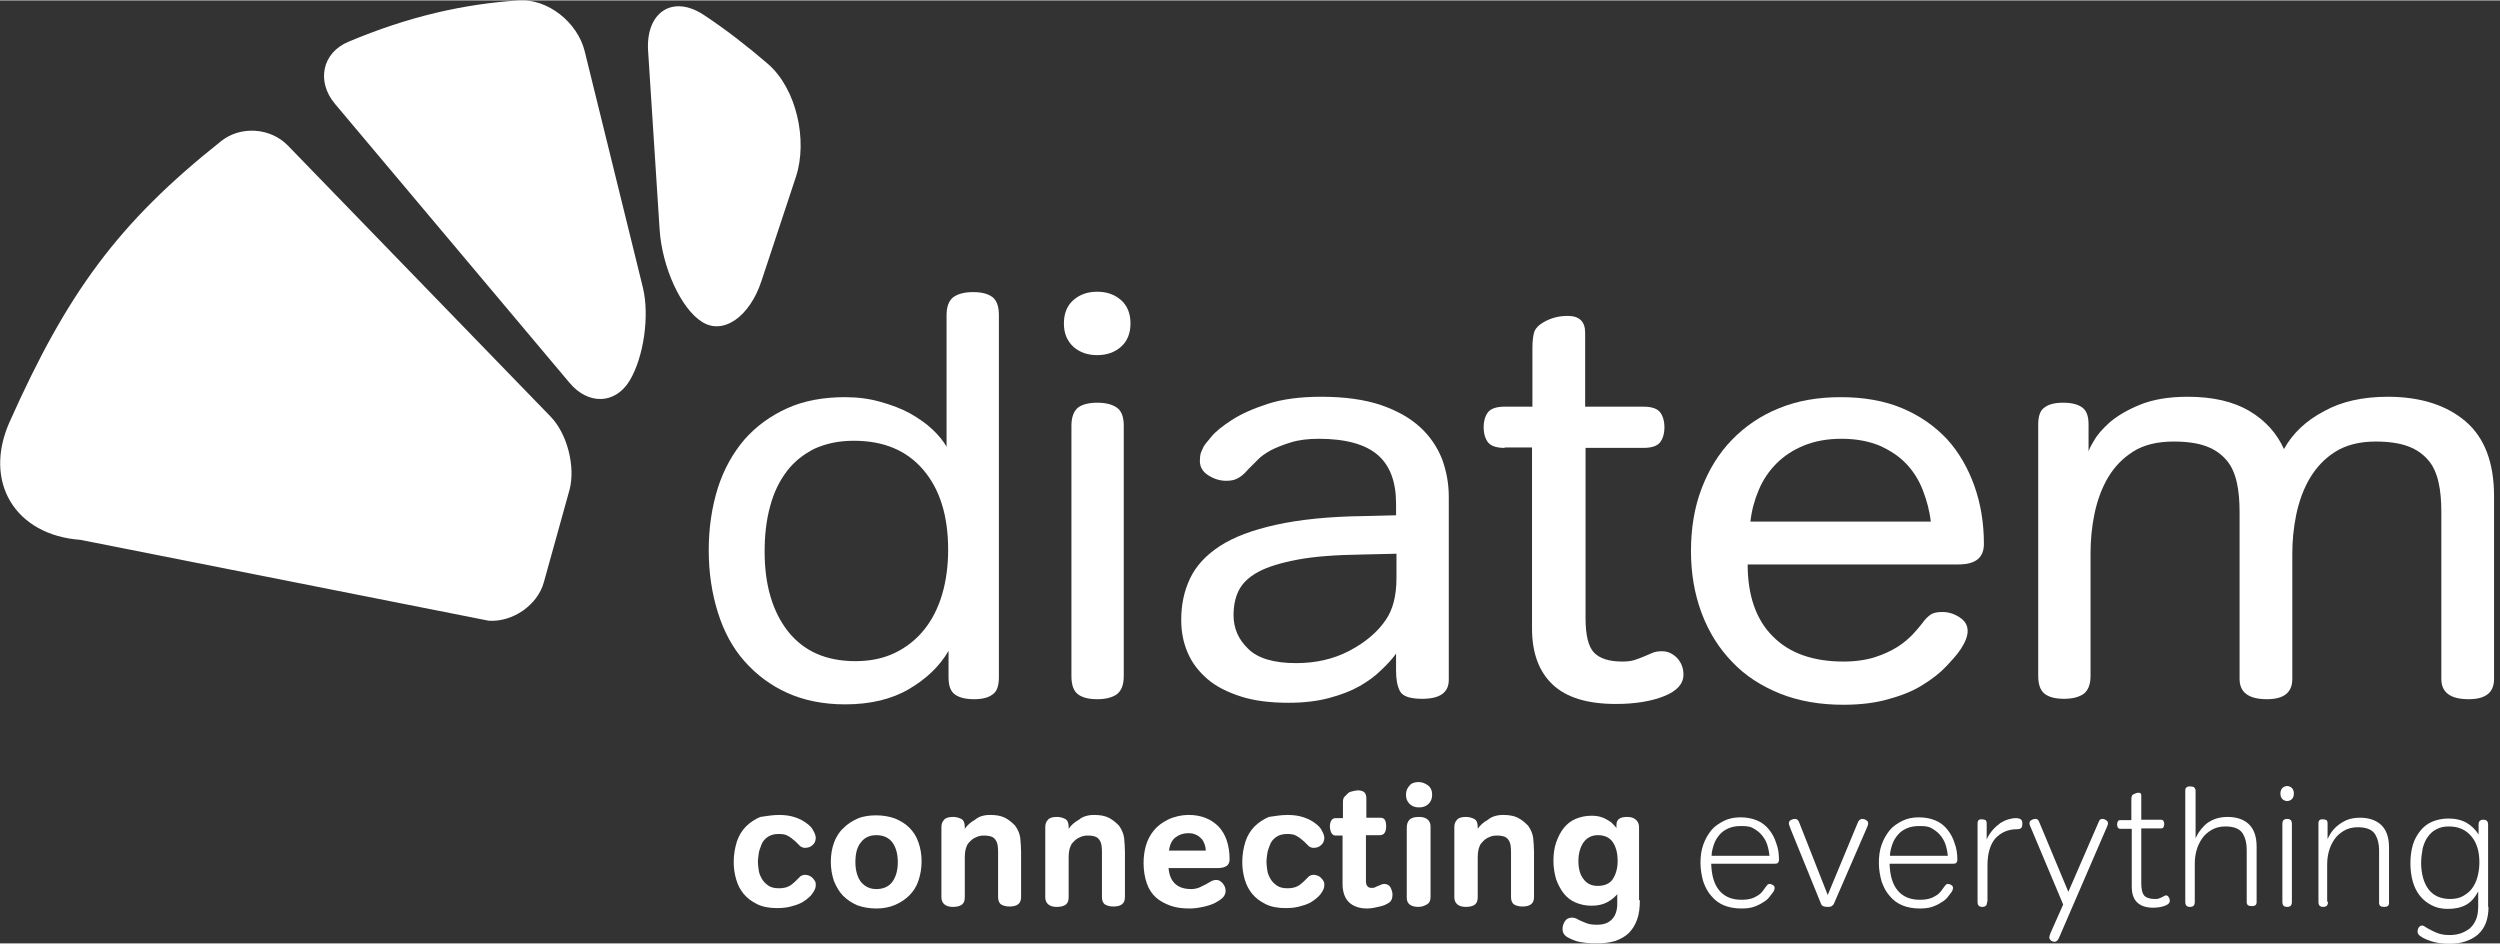 <?xml version="1.0" encoding="UTF-8" standalone="no"?>
<svg
   xmlns:dc="http://purl.org/dc/elements/1.1/"
   xmlns:cc="http://creativecommons.org/ns#"
   xmlns:rdf="http://www.w3.org/1999/02/22-rdf-syntax-ns#"
   xmlns:svg="http://www.w3.org/2000/svg"
   xmlns="http://www.w3.org/2000/svg"
   xmlns:sodipodi="http://sodipodi.sourceforge.net/DTD/sodipodi-0.dtd"
   xmlns:inkscape="http://www.inkscape.org/namespaces/inkscape"
   version="1.1"
   x="0px"
   y="0px"
   width="200px"
   height="75.5px"
   viewBox="0 0 630.7 237.9"
   style="enable-background:new 0 0 630.7 237.9;"
   xml:space="preserve"
   id="svg66"
   sodipodi:docname="logo-diatem--white-only.svg"
   inkscape:version="0.92.5 (2060ec1f9f, 2020-04-08)"><rect x="0" y="0" width="630.7" height="237.9" fill="#333333" stroke="none"/><sodipodi:namedview
   pagecolor="#ffffff"
   bordercolor="#666666"
   borderopacity="1"
   objecttolerance="10"
   gridtolerance="10"
   guidetolerance="10"
   inkscape:pageopacity="0"
   inkscape:pageshadow="2"
   inkscape:window-width="3840"
   inkscape:window-height="2022"
   id="namedview68"
   showgrid="false"
   inkscape:zoom="6.2516556"
   inkscape:cx="72.550452"
   inkscape:cy="12.971698"
   inkscape:window-x="0"
   inkscape:window-y="100"
   inkscape:window-maximized="1"
   inkscape:current-layer="svg66" />
<defs
   id="defs4">
</defs>
<g
   id="g18"
   style="fill:#ffffff;fill-opacity:1">
    <path
   class="st0000"
   d="M252,170.8c0,2.1-0.5,3.6-1.6,4.3c-1,0.8-2.6,1.2-4.7,1.2c-2.1,0-3.7-0.4-4.8-1.2c-1.1-0.8-1.6-2.2-1.6-4.3         v-6.7c-2.2,3.8-5.5,7-9.9,9.6c-4.4,2.6-9.8,3.9-16.2,3.9c-5.5,0-10.4-1-14.6-2.9c-4.2-1.9-7.8-4.6-10.8-8c-3-3.4-5.2-7.5-6.7-12.3         c-1.5-4.8-2.3-10-2.3-15.7c0-5.7,0.8-10.9,2.3-15.7c1.5-4.7,3.8-8.8,6.7-12.2c3-3.4,6.6-6,10.8-7.9s9.1-2.8,14.6-2.8         c3.2,0,6.2,0.4,9,1.2c2.8,0.8,5.2,1.7,7.4,2.9c2.1,1.2,4,2.5,5.6,4c1.6,1.5,2.8,3,3.6,4.4V79.4c0-2.2,0.6-3.7,1.8-4.6         c1.2-0.8,2.8-1.2,4.9-1.2c2.1,0,3.7,0.4,4.8,1.2c1.1,0.8,1.7,2.3,1.7,4.6V170.8z M192.9,139.1c0,8.4,2,15.1,5.9,20.1         c4,5,9.6,7.5,17,7.5c3.8,0,7.1-0.7,10-2.1c2.9-1.4,5.4-3.4,7.4-5.9c2-2.5,3.5-5.5,4.5-8.9c1-3.4,1.5-7.2,1.5-11.2         c0-8.6-2.1-15.3-6.3-20.2c-4.2-4.9-10-7.3-17.5-7.3c-3.8,0-7,0.7-9.9,2c-2.8,1.4-5.2,3.3-7,5.7c-1.9,2.5-3.3,5.4-4.2,8.8         C193.3,131.2,192.9,135,192.9,139.1z"
   id="path6"
   style="fill:#ffffff;fill-opacity:1" />
    <path
   class="st0000"
   d="M268.4,81.5c0-2.5,0.8-4.5,2.4-5.9c1.6-1.4,3.6-2.1,6-2.1c2.4,0,4.4,0.7,6,2.1c1.6,1.4,2.4,3.4,2.4,5.9         c0,2.5-0.8,4.5-2.4,5.9c-1.6,1.4-3.6,2.1-6,2.1c-2.4,0-4.4-0.7-6-2.1C269.2,85.9,268.4,84,268.4,81.5z M270.3,107.3         c0-2.2,0.6-3.7,1.7-4.6c1.1-0.8,2.8-1.2,4.8-1.2c2.1,0,3.7,0.4,4.9,1.2c1.2,0.8,1.8,2.3,1.8,4.6v63.2c0,2.2-0.6,3.7-1.8,4.6         c-1.2,0.8-2.8,1.2-4.9,1.2c-2.1,0-3.7-0.4-4.8-1.2c-1.1-0.8-1.7-2.3-1.7-4.6V107.3z"
   id="path8"
   style="fill:#ffffff;fill-opacity:1" />
    <path
   class="st0000"
   d="M352.2,129.9V127c0-5.5-1.5-9.6-4.6-12.3c-3.1-2.7-8.1-4.1-14.9-4.1c-2.7,0-5.1,0.3-7,0.9         c-2,0.6-3.7,1.3-5.1,2c-1.4,0.8-2.6,1.6-3.4,2.5c-0.9,0.9-1.6,1.6-2.3,2.3c-1,1.2-1.9,1.9-2.7,2.3c-0.7,0.4-1.7,0.6-2.8,0.6         c-1.7,0-3.2-0.5-4.6-1.4c-1.4-0.9-2.1-2.1-2.1-3.6c0-0.8,0.1-1.4,0.2-1.9c0.2-0.5,0.4-1,0.7-1.6c0.1-0.3,0.7-1.1,1.9-2.5         c1.1-1.4,2.9-2.8,5.2-4.3c2.3-1.5,5.4-2.9,9.1-4.1c3.7-1.2,8.2-1.8,13.5-1.8c5.9,0,11,0.7,15.1,2.1c4.1,1.4,7.4,3.3,9.9,5.6         s4.3,5,5.5,8c1.1,3,1.7,6.2,1.7,9.5v46.2c0,3.2-2.2,4.8-6.7,4.8c-3,0-4.9-0.6-5.6-1.9c-0.7-1.3-1-3-1-5.2v-4.3         c-1,1.4-2.3,2.8-3.8,4.2c-1.5,1.5-3.3,2.8-5.4,4c-2.1,1.2-4.7,2.2-7.7,3c-3,0.8-6.4,1.2-10.2,1.2c-4.7,0-8.7-0.5-12.1-1.6         c-3.4-1.1-6.2-2.5-8.4-4.4c-2.2-1.9-3.9-4.1-5-6.7c-1.1-2.6-1.6-5.3-1.6-8.2c0-3.8,0.7-7.2,2.2-10.4c1.5-3.2,4-5.9,7.5-8.2         c3.5-2.3,8.3-4.1,14.2-5.4c5.9-1.3,13.3-2.1,22.3-2.2L352.2,129.9z M343.6,139.8c-6.7,0.1-12.1,0.5-16.3,1.3         c-4.2,0.8-7.5,1.8-9.9,3.1c-2.4,1.3-4,2.9-4.9,4.7c-0.9,1.8-1.3,3.9-1.3,6.2c0,3.3,1.2,6.1,3.7,8.5c2.4,2.4,6.5,3.6,12.1,3.6         c4.9,0,9.4-1,13.4-3.1c4-2.1,7.1-4.7,9.2-7.8c1.8-2.6,2.7-6.1,2.7-10.6v-6.1L343.6,139.8z"
   id="path10"
   style="fill:#ffffff;fill-opacity:1" />
    <path
   class="st0000"
   d="M379.6,112.9c-2.1,0-3.5-0.5-4.2-1.4c-0.7-0.9-1.1-2.2-1.1-3.8c0-1.6,0.4-2.9,1.1-3.8c0.7-0.9,2.1-1.4,4.2-1.4         h7V87.6c0-1.8,0.2-3.2,0.5-4.1c0.4-0.9,1.1-1.6,2.3-2.3c1.9-1.1,3.9-1.6,6.1-1.6c2.9,0,4.4,1.4,4.4,4.2v18.7h14.7         c2.1,0,3.5,0.5,4.2,1.4c0.7,0.9,1.1,2.2,1.1,3.8c0,1.6-0.4,2.9-1.1,3.8c-0.7,0.9-2.1,1.4-4.2,1.4H400v42.9c0,4.3,0.7,7.2,2.1,8.7         c1.4,1.5,3.8,2.3,7.1,2.3c1.3,0,2.3-0.1,3.2-0.4c0.9-0.3,1.7-0.6,2.4-0.9c0.7-0.3,1.4-0.6,2.1-0.9c0.7-0.3,1.5-0.4,2.4-0.4         c1.5,0,2.7,0.6,3.8,1.7c1.1,1.2,1.6,2.6,1.6,4.2c0,2.3-1.6,4.1-4.8,5.4c-3.2,1.3-7.3,2-12.2,2c-7.2,0-12.5-1.6-16-4.9         c-3.4-3.2-5.2-7.9-5.2-14.1v-45.7H379.6z"
   id="path12"
   style="fill:#ffffff;fill-opacity:1" />
    <path
   class="st0000"
   d="M500.5,137.1c0,3.5-2.1,5.2-6.4,5.2h-53.2c0,7.8,2.1,13.9,6.3,18.1c4.2,4.3,10.2,6.4,17.9,6.4         c3,0,5.7-0.4,7.9-1.1c2.2-0.7,4.1-1.6,5.7-2.6c1.6-1,2.8-2.1,3.8-3.1c1-1.1,1.8-2,2.4-2.8c0.7-1,1.4-1.7,2.1-2.2         c0.7-0.5,1.7-0.7,3-0.7c1.5,0,2.9,0.4,4.3,1.3c1.4,0.9,2.1,2,2.1,3.5c0,1.3-0.6,2.8-1.7,4.5c-0.9,1.4-2.2,2.8-3.7,4.4         c-1.5,1.6-3.4,3.1-5.8,4.6c-2.3,1.5-5.2,2.7-8.5,3.6c-3.3,1-7.2,1.5-11.7,1.5c-5.8,0-11.1-0.9-15.9-2.8c-4.7-1.9-8.8-4.5-12.1-8         c-3.3-3.4-5.9-7.5-7.7-12.3c-1.8-4.8-2.7-10-2.7-15.7c0-5.8,0.9-11.1,2.7-15.8c1.8-4.7,4.3-8.8,7.6-12.2c3.3-3.4,7.2-6.1,11.9-8         c4.6-1.9,9.8-2.8,15.6-2.8c5.8,0,11,0.9,15.5,2.8c4.5,1.9,8.2,4.5,11.3,7.8c3,3.3,5.3,7.3,6.9,11.8         C499.7,127,500.5,131.9,500.5,137.1z M464.6,110.6c-3.7,0-6.8,0.6-9.5,1.7c-2.7,1.1-5,2.6-6.9,4.5s-3.4,4.1-4.5,6.7         c-1.1,2.6-1.8,5.2-2.1,8h45.5c-0.3-2.7-1-5.3-2-7.9c-1-2.6-2.4-4.8-4.2-6.7c-1.8-1.9-4.1-3.4-6.8-4.6         C471.4,111.2,468.2,110.6,464.6,110.6z"
   id="path14"
   style="fill:#ffffff;fill-opacity:1" />
    <path
   class="st0000"
   d="M602.4,100c8.2,0,14.8,2.1,19.6,6.2c4.8,4.1,7.2,10.4,7.2,18.9v46.1c0,3.4-2.1,5.1-6.4,5.1         c-4.6,0-6.9-1.7-6.9-5.1V129c0-2.7-0.2-5.2-0.7-7.4c-0.5-2.2-1.3-4.1-2.6-5.6c-1.3-1.5-2.9-2.7-5.1-3.5c-2.1-0.8-4.9-1.2-8.2-1.2         c-4.1,0-7.5,0.9-10.2,2.6c-2.7,1.7-4.8,4-6.4,6.7c-1.6,2.7-2.7,5.8-3.4,9.1c-0.7,3.4-1,6.7-1,10v31.5c0,3.4-2.1,5.1-6.4,5.1         c-4.6,0-6.9-1.7-6.9-5.1V129c0-2.7-0.2-5.2-0.7-7.4c-0.5-2.2-1.3-4.1-2.6-5.6c-1.3-1.5-2.9-2.7-5.1-3.5c-2.1-0.8-4.9-1.2-8.2-1.2         c-4.1,0-7.5,0.8-10.2,2.5c-2.7,1.7-4.8,3.9-6.4,6.6c-1.6,2.7-2.7,5.8-3.4,9.1c-0.7,3.4-1,6.7-1,10v30.9c0,2.2-0.6,3.7-1.8,4.6         c-1.2,0.8-2.8,1.2-4.9,1.2c-2.1,0-3.7-0.4-4.8-1.2c-1.1-0.8-1.7-2.3-1.7-4.6V107c0-2.1,0.5-3.6,1.6-4.3c1-0.8,2.6-1.2,4.7-1.2         c2.1,0,3.7,0.4,4.8,1.2c1.1,0.8,1.6,2.2,1.6,4.3v6.8c0.1-0.4,0.5-1.3,1.3-2.6c0.8-1.5,2.2-3.1,4.1-4.8c1.9-1.6,4.4-3.1,7.6-4.4         c3.2-1.3,7.2-2,12-2c6.4,0,11.5,1.2,15.6,3.6c4,2.4,6.9,5.6,8.7,9.6c2.2-4,5.6-7.2,10.2-9.6C590.7,101.2,596.1,100,602.4,100z"
   id="path16"
   style="fill:#ffffff;fill-opacity:1" />
</g>
<path
   class="st11111"
   d="M138.9,105L72.6,36.6c-4.4-4.5-11.9-5-16.8-1.1C29.7,56.2,16.9,73.9,2.4,106.4c-6.7,15.1,1.4,28.5,17.9,29.7     l103,20.4c6,0.4,12.3-3.9,13.9-9.7l6.5-23.4C145.2,117.6,143.1,109.3,138.9,105z"
   id="path20"
   style="fill:#ffffff;fill-opacity:1" />
<path
   class="st222222"
   d="M162.2,72.5l-14.7-59.7C145.7,5.6,138.3-0.4,131,0C116.9,0.9,103,4.1,88,10.4c-6.8,2.8-8.2,10.1-3.5,15.7     l59.2,70.4c4.7,5.6,11.5,5.4,15.1-0.5C162.4,90.1,163.9,79.6,162.2,72.5z"
   id="path22"
   style="fill:#ffffff;fill-opacity:1" />
<path
   class="st333333"
   d="M192.1,70.8l8.7-26.3c3-9.1,0.2-22.2-7.1-28.5c-5-4.3-10.5-8.6-16.1-12.3c-8-5.3-14.7-0.6-14.1,9l2.9,45     c0.6,9.6,5.4,20.1,10.7,23.4C182.4,84.5,189.1,79.9,192.1,70.8z"
   id="path24"
   style="fill:#ffffff;fill-opacity:1" />
<path
   class="st0000"
   d="M232.5,217.2c0,1.8-0.3,3.4-0.8,4.9c-0.5,1.5-1.3,2.7-2.3,3.7c-1,1-2.2,1.8-3.6,2.4c-1.4,0.6-3,0.9-4.7,0.9     c-1.8,0-3.4-0.3-4.8-0.8c-1.4-0.6-2.6-1.4-3.6-2.4c-1-1-1.7-2.3-2.3-3.7c-0.5-1.5-0.8-3.1-0.8-4.9c0-1.8,0.3-3.4,0.8-4.8     s1.3-2.7,2.4-3.7c1-1,2.2-1.8,3.6-2.4c1.4-0.6,3-0.8,4.7-0.8c1.7,0,3.3,0.3,4.7,0.8c1.4,0.6,2.6,1.3,3.6,2.3c1,1,1.8,2.2,2.3,3.7     C232.2,213.8,232.5,215.4,232.5,217.2z M226.5,217.4c0-2.1-0.5-3.8-1.4-5c-0.9-1.2-2.3-1.8-4-1.8c-1.7,0-3,0.6-3.9,1.8     c-1,1.2-1.4,2.9-1.4,5c0,2.1,0.5,3.8,1.4,5c1,1.2,2.3,1.8,3.9,1.8c1.7,0,3.1-0.6,4-1.8C226,221.2,226.5,219.5,226.5,217.4z"
   id="path26"
   style="fill:#ffffff;fill-opacity:1" />
<path
   class="st0000"
   d="M249.8,205.5c1.5,0,2.7,0.2,3.7,0.7s1.8,1.2,2.6,2c0.7,1,1.2,2.1,1.3,3.2c0.1,1.2,0.2,2.3,0.2,3.4v11.4     c0,0.8-0.2,1.4-0.7,1.8c-0.5,0.4-1.2,0.6-2.2,0.6c-0.9,0-1.6-0.2-2.1-0.5s-0.8-1-0.8-1.8V215c0-1.3-0.1-2.2-0.4-2.8     c-0.3-0.6-0.7-1-1.2-1.2c-0.5-0.2-1.2-0.3-1.9-0.3c-0.8,0-1.4,0.1-2,0.4c-0.5,0.2-1,0.5-1.4,0.9c-0.4,0.4-0.7,0.7-0.9,1.1     c-0.2,0.4-0.3,0.8-0.4,1.1c-0.1,0.5-0.2,1.1-0.2,1.8c0,0.7,0,1.2,0,1.7v8.5c0,0.9-0.2,1.5-0.7,1.9c-0.5,0.4-1.3,0.6-2.3,0.6     c-0.9,0-1.6-0.2-2.1-0.6s-0.8-1-0.8-1.8v-17.7c0-0.8,0.2-1.4,0.7-1.9c0.4-0.5,1.2-0.7,2.3-0.7c0.7,0,1.4,0.2,2,0.5     c0.6,0.3,0.9,1,0.9,2v0.5c0.6-0.9,1.5-1.7,2.6-2.3C246.9,205.9,248.2,205.5,249.8,205.5z"
   id="path28"
   style="fill:#ffffff;fill-opacity:1" />
<path
   class="st0000"
   d="M276,205.5c1.5,0,2.7,0.2,3.7,0.7c1,0.5,1.8,1.2,2.6,2c0.7,1,1.2,2.1,1.3,3.2c0.1,1.2,0.2,2.3,0.2,3.4v11.4     c0,0.8-0.2,1.4-0.7,1.8c-0.5,0.4-1.2,0.6-2.2,0.6c-0.9,0-1.6-0.2-2.1-0.5s-0.8-1-0.8-1.8V215c0-1.3-0.1-2.2-0.4-2.8     c-0.3-0.6-0.7-1-1.2-1.2c-0.5-0.2-1.2-0.3-1.9-0.3c-0.8,0-1.4,0.1-2,0.4c-0.5,0.2-1,0.5-1.4,0.9c-0.4,0.4-0.7,0.7-0.9,1.1     c-0.2,0.4-0.3,0.8-0.4,1.1c-0.1,0.5-0.2,1.1-0.2,1.8c0,0.7,0,1.2,0,1.7v8.5c0,0.9-0.2,1.5-0.7,1.9c-0.5,0.4-1.3,0.6-2.3,0.6     c-0.9,0-1.6-0.2-2.1-0.6s-0.8-1-0.8-1.8v-17.7c0-0.8,0.2-1.4,0.7-1.9c0.4-0.5,1.2-0.7,2.3-0.7c0.7,0,1.4,0.2,2,0.5     c0.6,0.3,0.9,1,0.9,2v0.5c0.6-0.9,1.5-1.7,2.6-2.3C273.1,205.9,274.5,205.5,276,205.5z"
   id="path30"
   style="fill:#ffffff;fill-opacity:1" />
<path
   class="st0000"
   d="M299.9,205.5c3.1,0,5.6,1,7.5,2.9c1.8,1.9,2.8,4.7,2.8,8.3c0,0.8-0.3,1.4-0.8,1.7c-0.5,0.3-1.2,0.5-2.1,0.5     h-12.5c0.3,3.5,2.2,5.3,5.7,5.3c0.9,0,1.7-0.2,2.3-0.5c0.6-0.3,1.2-0.6,1.6-0.8c0.4-0.2,0.8-0.5,1.2-0.7s0.8-0.3,1.3-0.3     c0.6,0,1.1,0.3,1.6,0.9c0.5,0.6,0.7,1.2,0.7,1.9c0,0.5-0.2,1-0.5,1.4s-0.8,0.8-1.5,1.2c-0.9,0.6-2,1-3.3,1.3     c-1.3,0.3-2.5,0.5-3.8,0.5c-1.8,0-3.4-0.2-4.8-0.7c-1.4-0.5-2.7-1.2-3.7-2.1s-1.8-2.1-2.3-3.6c-0.5-1.4-0.8-3.2-0.8-5.1     c0-1.5,0.2-3,0.6-4.4s1.1-2.7,2-3.8c0.9-1.1,2.1-2,3.5-2.7S298,205.5,299.9,205.5z M304.2,214.5c0-0.5-0.1-1-0.3-1.6     c-0.2-0.5-0.4-1-0.8-1.4c-0.4-0.4-0.8-0.8-1.4-1c-0.5-0.3-1.2-0.4-2-0.4c-1.2,0-2.3,0.4-3.2,1.1s-1.4,1.9-1.6,3.3H304.2z"
   id="path32"
   style="fill:#ffffff;fill-opacity:1" />
<path
   class="st0000"
   d="M324.8,205.5c1.6,0,2.9,0.2,4.1,0.6s2.1,0.9,2.9,1.5s1.4,1.2,1.7,1.9c0.4,0.7,0.6,1.3,0.6,1.8     c0,0.7-0.3,1.4-0.8,1.8c-0.5,0.5-1.2,0.7-1.9,0.7c-0.5,0-1-0.2-1.3-0.5c-0.3-0.3-0.7-0.7-1.1-1.1c-0.7-0.6-1.3-1.1-1.9-1.4     c-0.6-0.4-1.4-0.5-2.4-0.5c-1.2,0-2.1,0.3-2.8,0.8s-1.2,1.1-1.5,1.9s-0.6,1.5-0.7,2.3c-0.1,0.8-0.2,1.5-0.2,2c0,0.6,0.1,1.3,0.2,2.1     s0.4,1.5,0.8,2.2s0.9,1.2,1.6,1.7c0.7,0.5,1.6,0.7,2.7,0.7c1.1,0,1.9-0.2,2.5-0.5s1.3-0.9,2-1.6c0.3-0.3,0.6-0.6,0.9-0.9     c0.3-0.2,0.7-0.4,1.2-0.4c0.3,0,0.7,0.1,1,0.2c0.3,0.1,0.6,0.3,0.9,0.6s0.4,0.5,0.6,0.8c0.2,0.3,0.2,0.6,0.2,1     c0,0.6-0.2,1.2-0.7,1.9c-0.4,0.7-1.1,1.3-1.9,1.9c-0.8,0.6-1.8,1.1-3,1.4c-1.2,0.4-2.5,0.6-4.1,0.6c-2,0-3.7-0.3-5.1-1     s-2.5-1.5-3.4-2.6c-0.9-1.1-1.5-2.3-1.9-3.7s-0.6-2.8-0.6-4.3c0-1.9,0.3-3.6,0.8-5.2c0.5-1.5,1.3-2.8,2.3-3.8c1-1,2.2-1.8,3.6-2.4     C321.6,205.8,323.1,205.5,324.8,205.5z"
   id="path34"
   style="fill:#ffffff;fill-opacity:1" />
<path
   class="st0000"
   d="M196.5,205.5c1.6,0,2.9,0.2,4.1,0.6s2.1,0.9,2.9,1.5s1.4,1.2,1.7,1.9c0.4,0.7,0.6,1.3,0.6,1.8     c0,0.7-0.3,1.4-0.8,1.8c-0.5,0.5-1.2,0.7-1.9,0.7c-0.5,0-1-0.2-1.3-0.5c-0.3-0.3-0.7-0.7-1.1-1.1c-0.7-0.6-1.3-1.1-1.9-1.4     c-0.6-0.4-1.4-0.5-2.4-0.5c-1.2,0-2.1,0.3-2.8,0.8s-1.2,1.1-1.5,1.9s-0.6,1.5-0.7,2.3c-0.1,0.8-0.2,1.5-0.2,2c0,0.6,0.1,1.3,0.2,2.1     s0.4,1.5,0.8,2.2s0.9,1.2,1.6,1.7c0.7,0.5,1.6,0.7,2.7,0.7c1.1,0,1.9-0.2,2.5-0.5s1.3-0.9,2-1.6c0.3-0.3,0.6-0.6,0.9-0.9     c0.3-0.2,0.7-0.4,1.2-0.4c0.3,0,0.7,0.1,1,0.2c0.3,0.1,0.6,0.3,0.9,0.6s0.4,0.5,0.6,0.8c0.2,0.3,0.2,0.6,0.2,1     c0,0.6-0.2,1.2-0.7,1.9c-0.4,0.7-1.1,1.3-1.9,1.9c-0.8,0.6-1.8,1.1-3,1.4c-1.2,0.4-2.5,0.6-4.1,0.6c-2,0-3.7-0.3-5.1-1     s-2.5-1.5-3.4-2.6c-0.9-1.1-1.5-2.3-1.9-3.7s-0.6-2.8-0.6-4.3c0-1.9,0.3-3.6,0.8-5.2c0.5-1.5,1.3-2.8,2.3-3.8c1-1,2.2-1.8,3.6-2.4     C193.3,205.8,194.9,205.5,196.5,205.5z"
   id="path36"
   style="fill:#ffffff;fill-opacity:1" />
<path
   class="st0000"
   d="M344.9,229.1c-1.9,0-3.4-0.5-4.5-1.5s-1.7-2.6-1.7-4.7v-12.2h-1.8c-0.5,0-0.8-0.3-1.1-0.8     c-0.2-0.5-0.3-1-0.3-1.5c0-0.5,0.1-1,0.3-1.4s0.6-0.7,1.1-0.7h1.9v-4.1c0-0.5,0.1-1,0.4-1.3s0.6-0.6,0.9-0.9s0.8-0.4,1.2-0.5     s0.9-0.2,1.3-0.2c0.7,0,1.3,0.2,1.6,0.5s0.5,0.8,0.5,1.4v5h3.5c0.6,0,1,0.2,1.2,0.6s0.3,0.9,0.3,1.5c0,1.5-0.5,2.3-1.6,2.3h-3.5     v11.5c0,0.7,0.1,1.1,0.4,1.4c0.2,0.3,0.6,0.4,1.1,0.4c0.3,0,0.6,0,0.9-0.2s0.5-0.2,0.7-0.3l0.7-0.3c0.2-0.1,0.5-0.2,0.8-0.2     c0.7,0,1.3,0.3,1.6,0.9c0.3,0.6,0.5,1.2,0.5,1.8c0,0.5-0.1,0.9-0.2,1.2c-0.2,0.4-0.4,0.7-0.8,0.9c-0.6,0.4-1.3,0.7-2.2,0.9     S346.1,229.1,344.9,229.1z"
   id="path38"
   style="fill:#ffffff;fill-opacity:1" />
<path
   class="st0000"
   d="M357.9,197.2c0.8,0,1.6,0.3,2.3,0.8c0.7,0.5,1.1,1.3,1.1,2.4c0,1-0.3,1.7-0.9,2.3c-0.6,0.6-1.4,0.9-2.4,0.9     c-1,0-1.8-0.3-2.4-0.9c-0.6-0.6-0.9-1.3-0.9-2.3c0-0.9,0.3-1.7,0.9-2.3C356,197.5,356.9,197.2,357.9,197.2z M357.9,228.7     c-2,0-3-0.8-3-2.3v-17.7c0-0.8,0.2-1.5,0.7-2c0.5-0.5,1.3-0.7,2.4-0.7c0.9,0,1.6,0.2,2.1,0.6c0.5,0.4,0.8,1,0.8,1.8v17.8     c0,0.9-0.3,1.5-0.8,1.8S358.8,228.7,357.9,228.7z"
   id="path40"
   style="fill:#ffffff;fill-opacity:1" />
<path
   class="st0000"
   d="M379.2,205.5c1.5,0,2.7,0.2,3.7,0.7c1,0.5,1.8,1.2,2.6,2c0.7,1,1.2,2.1,1.3,3.2c0.1,1.2,0.2,2.3,0.2,3.4v11.4     c0,0.8-0.2,1.4-0.7,1.8c-0.5,0.4-1.2,0.6-2.2,0.6c-0.9,0-1.6-0.2-2.1-0.5s-0.8-1-0.8-1.8V215c0-1.3-0.1-2.2-0.4-2.8     c-0.3-0.6-0.7-1-1.2-1.2c-0.5-0.2-1.2-0.3-1.9-0.3c-0.8,0-1.4,0.1-2,0.4c-0.5,0.2-1,0.5-1.4,0.9c-0.4,0.4-0.7,0.7-0.9,1.1     c-0.2,0.4-0.3,0.8-0.4,1.1c-0.1,0.5-0.2,1.1-0.2,1.8c0,0.7,0,1.2,0,1.7v8.5c0,0.9-0.2,1.5-0.7,1.9c-0.5,0.4-1.3,0.6-2.3,0.6     c-0.9,0-1.6-0.2-2.1-0.6c-0.5-0.4-0.8-1-0.8-1.8v-17.7c0-0.8,0.2-1.4,0.7-1.9c0.4-0.5,1.2-0.7,2.3-0.7c0.7,0,1.4,0.2,2,0.5     c0.6,0.3,0.9,1,0.9,2v0.5c0.6-0.9,1.5-1.7,2.6-2.3C376.3,205.9,377.7,205.5,379.2,205.5z"
   id="path42"
   style="fill:#ffffff;fill-opacity:1" />
<path
   class="st0000"
   d="M413.7,227c0,1.9-0.2,3.6-0.7,4.9c-0.5,1.4-1.2,2.5-2.1,3.4s-2.1,1.5-3.4,2c-1.4,0.4-2.9,0.6-4.7,0.6     c-2.1,0-3.7-0.2-4.9-0.5c-1.2-0.4-2.1-0.8-2.7-1.2c-0.7-0.5-1-1.1-1-1.9c0-0.7,0.2-1.4,0.6-2c0.4-0.6,1-0.9,1.8-0.9     c0.4,0,0.8,0.1,1.2,0.3c0.3,0.2,0.7,0.4,1.2,0.6s0.9,0.4,1.5,0.6s1.4,0.3,2.4,0.3c1.6,0,2.8-0.4,3.7-1.3c0.9-0.9,1.4-2.2,1.4-4v-2.4     c-0.6,0.7-1.4,1.4-2.5,2s-2.4,0.9-4,0.9c-1.5,0-2.8-0.3-4-0.8c-1.2-0.5-2.2-1.3-3-2.3c-0.8-1-1.4-2.2-1.9-3.5     c-0.4-1.4-0.7-2.9-0.7-4.7c0-1.7,0.2-3.3,0.7-4.7c0.5-1.4,1.1-2.6,1.9-3.6c0.8-1,1.8-1.8,3-2.3s2.5-0.8,4-0.8c0.9,0,1.7,0.1,2.3,0.3     c0.7,0.2,1.3,0.5,1.8,0.8s1,0.6,1.3,1c0.4,0.4,0.7,0.7,0.9,1v-0.9c0-0.7,0.3-1.2,0.8-1.5c0.5-0.3,1.2-0.4,1.9-0.4     c1.1,0,1.8,0.3,2.3,0.8c0.5,0.5,0.7,1.1,0.7,1.9V227z M408.1,217.1c0-1.9-0.4-3.5-1.2-4.7c-0.8-1.2-2.1-1.8-3.8-1.8     c-1.5,0-2.7,0.6-3.6,1.8c-0.8,1.2-1.3,2.7-1.3,4.7c0,1.9,0.4,3.5,1.3,4.6c0.8,1.1,2,1.7,3.5,1.7c1.7,0,3-0.5,3.8-1.6     C407.6,220.6,408.1,219.1,408.1,217.1z"
   id="path44"
   style="fill:#ffffff;fill-opacity:1" />
<path
   class="st0000"
   d="M448.8,216.8c0,0.4-0.1,0.6-0.3,0.8c-0.2,0.2-0.5,0.2-0.8,0.2h-16c0.1,2.9,0.7,5.1,2,6.7     c1.3,1.6,3.2,2.4,5.6,2.4c1,0,1.8-0.1,2.5-0.3s1.2-0.5,1.7-0.8c0.5-0.3,0.9-0.7,1.2-1.1c0.3-0.4,0.6-0.8,0.8-1.1     c0.2-0.2,0.3-0.4,0.4-0.5c0.1-0.1,0.3-0.2,0.5-0.2c0.3,0,0.6,0.1,0.9,0.3s0.4,0.4,0.4,0.7c0,0.3-0.1,0.7-0.4,1.1     c-0.3,0.4-0.6,0.8-1,1.3s-0.9,0.9-1.6,1.3c-0.6,0.4-1.4,0.8-2.3,1.1c-0.9,0.3-1.9,0.4-3.1,0.4c-1.7,0-3.2-0.3-4.4-0.8     s-2.3-1.3-3.2-2.4c-0.9-1-1.5-2.2-2-3.6c-0.4-1.4-0.7-3-0.7-4.7c0-1.7,0.2-3.2,0.7-4.6s1.2-2.6,2-3.6s2-1.8,3.2-2.4s2.6-0.9,4.2-0.9     c1.6,0,3,0.3,4.2,0.8s2.2,1.3,3,2.3c0.8,1,1.4,2.1,1.8,3.4C448.6,213.9,448.8,215.3,448.8,216.8z M439.1,208.3     c-1.2,0-2.2,0.2-3.1,0.6c-0.9,0.4-1.6,0.9-2.2,1.6s-1.1,1.5-1.4,2.4c-0.3,0.9-0.6,1.9-0.6,2.9h14.6c-0.1-1-0.3-2-0.6-2.9     c-0.3-0.9-0.8-1.7-1.4-2.4c-0.6-0.7-1.3-1.2-2.2-1.7S440.2,208.3,439.1,208.3z"
   id="path46"
   style="fill:#ffffff;fill-opacity:1" />
<path
   class="st0000"
   d="M451.8,209.2c-0.1-0.2-0.2-0.5-0.3-0.8c-0.1-0.3-0.2-0.5-0.2-0.8c0-0.4,0.2-0.7,0.5-0.8     c0.3-0.2,0.7-0.3,1.1-0.3c0.4,0,0.8,0.3,1,0.9l7.2,18.3l7.6-18.3c0.1-0.3,0.3-0.5,0.5-0.7c0.2-0.1,0.4-0.2,0.6-0.2     c0.3,0,0.7,0.1,1,0.3s0.5,0.4,0.5,0.8c0,0.3-0.1,0.7-0.4,1.3l-8.2,18.9c-0.1,0.3-0.3,0.5-0.6,0.7s-0.6,0.2-1.1,0.2     c-0.5,0-0.8-0.1-1.1-0.2c-0.2-0.1-0.4-0.3-0.5-0.6L451.8,209.2z"
   id="path48"
   style="fill:#ffffff;fill-opacity:1" />
<path
   class="st0000"
   d="M493.8,216.8c0,0.4-0.1,0.6-0.3,0.8c-0.2,0.2-0.5,0.2-0.8,0.2h-16c0.1,2.9,0.7,5.1,2,6.7     c1.3,1.6,3.2,2.4,5.6,2.4c1,0,1.8-0.1,2.5-0.3s1.2-0.5,1.7-0.8c0.5-0.3,0.9-0.7,1.2-1.1c0.3-0.4,0.6-0.8,0.8-1.1     c0.2-0.2,0.3-0.4,0.4-0.5c0.1-0.1,0.3-0.2,0.5-0.2c0.3,0,0.6,0.1,0.9,0.3s0.4,0.4,0.4,0.7c0,0.3-0.1,0.7-0.4,1.1     c-0.3,0.4-0.6,0.8-1,1.3s-0.9,0.9-1.6,1.3c-0.6,0.4-1.4,0.8-2.3,1.1c-0.9,0.3-1.9,0.4-3.1,0.4c-1.7,0-3.2-0.3-4.4-0.8     s-2.3-1.3-3.2-2.4c-0.9-1-1.5-2.2-2-3.6c-0.4-1.4-0.7-3-0.7-4.7c0-1.7,0.2-3.2,0.7-4.6s1.2-2.6,2-3.6s2-1.8,3.2-2.4s2.6-0.9,4.2-0.9     c1.6,0,3,0.3,4.2,0.8s2.2,1.3,3,2.3c0.8,1,1.4,2.1,1.8,3.4C493.6,213.9,493.8,215.3,493.8,216.8z M484.1,208.3     c-1.2,0-2.2,0.2-3.1,0.6c-0.9,0.4-1.6,0.9-2.2,1.6s-1.1,1.5-1.4,2.4c-0.3,0.9-0.6,1.9-0.6,2.9h14.6c-0.1-1-0.3-2-0.6-2.9     c-0.3-0.9-0.8-1.7-1.4-2.4c-0.6-0.7-1.3-1.2-2.2-1.7S485.3,208.3,484.1,208.3z"
   id="path50"
   style="fill:#ffffff;fill-opacity:1" />
<path
   class="st0000"
   d="M501.3,227.4c0,0.5-0.1,0.8-0.3,1s-0.5,0.3-0.9,0.3c-0.4,0-0.7-0.1-0.9-0.3c-0.2-0.2-0.3-0.5-0.3-1v-19.7     c0-0.5,0.1-0.8,0.3-0.9c0.2-0.2,0.5-0.2,0.8-0.2c0.4,0,0.7,0.1,0.9,0.2s0.3,0.5,0.3,0.9v4c0.4-1,1-1.8,1.6-2.5     c0.6-0.7,1.3-1.2,1.9-1.7c0.7-0.4,1.3-0.7,2-0.9c0.7-0.2,1.3-0.3,1.8-0.3c0.6,0,1,0.1,1.3,0.3s0.4,0.6,0.4,1.1     c0,0.5-0.1,0.9-0.3,1.1s-0.6,0.3-1,0.3c-2.3,0-4.1,0.8-5.5,2.3c-1.3,1.5-2,3.8-2,6.8V227.4z"
   id="path52"
   style="fill:#ffffff;fill-opacity:1" />
<path
   class="st0000"
   d="M519.4,236.6c-0.3,0.6-0.6,0.9-1.1,0.9c-0.3,0-0.6-0.1-0.9-0.3c-0.2-0.2-0.4-0.5-0.4-0.8c0-0.2,0.1-0.6,0.3-1.1     l3.2-7.2l-8.2-19.5c-0.1-0.1-0.1-0.3-0.2-0.5c-0.1-0.2-0.1-0.4-0.1-0.5c0-0.4,0.2-0.7,0.5-0.8c0.3-0.2,0.7-0.3,1.1-0.3     c0.4,0,0.7,0.3,0.9,0.9l7.3,17.5l7.6-17.5c0.2-0.6,0.5-0.9,0.9-0.9c0.4,0,0.7,0.1,1,0.3s0.5,0.4,0.5,0.8c0,0.1,0,0.3-0.1,0.5     s-0.1,0.4-0.2,0.5L519.4,236.6z"
   id="path54"
   style="fill:#ffffff;fill-opacity:1" />
<path
   class="st0000"
   d="M535,209c-0.3,0-0.6-0.1-0.7-0.3c-0.1-0.2-0.2-0.5-0.2-0.8c0-0.3,0.1-0.6,0.2-0.8c0.1-0.2,0.3-0.3,0.7-0.3h2.7     v-4.9c0-0.5,0-0.8,0.1-1.1s0.2-0.4,0.4-0.5c0.2-0.1,0.5-0.2,0.7-0.3s0.5-0.1,0.7-0.1c0.4,0,0.6,0.2,0.6,0.7v6.1h4.9     c0.3,0,0.6,0.1,0.7,0.3s0.2,0.5,0.2,0.8c0,0.3-0.1,0.6-0.2,0.8s-0.3,0.3-0.7,0.3h-4.9v13.9c0,1.5,0.3,2.6,0.8,3.1s1.4,0.8,2.6,0.8     c0.5,0,0.9,0,1.2-0.2c0.3-0.1,0.6-0.2,0.9-0.4c0.1-0.1,0.3-0.1,0.4-0.2c0.1-0.1,0.3-0.1,0.4-0.1c0.2,0,0.4,0.1,0.6,0.4     s0.3,0.6,0.3,0.9c0,0.6-0.4,1-1.2,1.3s-1.8,0.5-3,0.5c-1.9,0-3.2-0.5-4.1-1.4s-1.3-2.2-1.3-4V209H535z"
   id="path56"
   style="fill:#ffffff;fill-opacity:1" />
<path
   class="st0000"
   d="M553.7,227.4c0,0.5-0.1,0.8-0.3,1s-0.5,0.3-0.9,0.3s-0.7-0.1-0.9-0.3c-0.2-0.2-0.3-0.5-0.3-1v-28     c0-0.5,0.1-0.8,0.4-0.9c0.2-0.2,0.5-0.2,0.9-0.2c0.4,0,0.7,0.1,0.9,0.2c0.2,0.2,0.4,0.5,0.4,0.9v12c0.2-0.4,0.4-0.9,0.8-1.5     c0.4-0.6,0.9-1.2,1.5-1.8s1.4-1.1,2.4-1.5c1-0.4,2.1-0.6,3.4-0.6c2.2,0,4,0.6,5.3,1.8s2,3.1,2,5.7v14c0,0.7-0.4,1-1.2,1     c-0.9,0-1.3-0.3-1.3-1v-13.1c0-1.9-0.4-3.4-1.2-4.5c-0.8-1-2.2-1.5-4.2-1.5c-1.3,0-2.5,0.3-3.5,0.9c-1,0.6-1.8,1.3-2.4,2.2     c-0.6,0.9-1.1,1.9-1.4,3.1c-0.3,1.1-0.4,2.2-0.4,3.3V227.4z"
   id="path58"
   style="fill:#ffffff;fill-opacity:1" />
<path
   class="st0000"
   d="M575.3,200.1c0-0.6,0.2-1.1,0.5-1.4c0.3-0.3,0.8-0.5,1.2-0.5s0.9,0.2,1.2,0.5c0.3,0.3,0.5,0.8,0.5,1.4     c0,0.6-0.2,1.1-0.5,1.4s-0.8,0.5-1.2,0.5s-0.9-0.2-1.2-0.5S575.3,200.7,575.3,200.1z M575.8,207.8c0-0.5,0.1-0.8,0.3-1     c0.2-0.2,0.5-0.3,0.9-0.3s0.7,0.1,0.9,0.3s0.3,0.5,0.3,1v19.6c0,0.5-0.1,0.8-0.3,1s-0.5,0.3-0.9,0.3s-0.7-0.1-0.9-0.3     c-0.2-0.2-0.3-0.5-0.3-1V207.8z"
   id="path60"
   style="fill:#ffffff;fill-opacity:1" />
<path
   class="st0000"
   d="M587.3,227.4c0,0.5-0.1,0.8-0.3,1s-0.5,0.3-0.9,0.3s-0.7-0.1-0.9-0.3c-0.2-0.2-0.3-0.5-0.3-1v-19.7     c0-0.5,0.1-0.8,0.3-0.9c0.2-0.2,0.5-0.2,0.8-0.2c0.4,0,0.7,0.1,0.9,0.2s0.3,0.5,0.3,0.9v3.9c0.2-0.4,0.4-0.9,0.8-1.5     c0.4-0.6,0.9-1.2,1.6-1.8c0.7-0.6,1.5-1.1,2.4-1.5c1-0.4,2.1-0.6,3.4-0.6c2.2,0,4,0.6,5.3,1.8s2,3.1,2,5.7v14c0,0.7-0.4,1-1.2,1     c-0.9,0-1.3-0.3-1.3-1v-13.1c0-1.9-0.4-3.4-1.2-4.5c-0.8-1-2.2-1.5-4.2-1.5c-1.3,0-2.5,0.3-3.5,0.9c-1,0.6-1.8,1.3-2.4,2.2     c-0.6,0.9-1.1,1.9-1.4,3.1c-0.3,1.1-0.4,2.2-0.4,3.3V227.4z"
   id="path62"
   style="fill:#ffffff;fill-opacity:1" />
<path
   class="st0000"
   d="M627.8,228.7c0,3.1-0.9,5.4-2.7,7c-1.8,1.5-4.2,2.3-7.1,2.3c-1.2,0-2.3-0.1-3.3-0.3c-1-0.2-1.9-0.5-2.6-0.8     c-0.7-0.3-1.2-0.6-1.6-0.9c-0.4-0.3-0.6-0.7-0.6-1.1c0-0.3,0.1-0.7,0.3-1s0.5-0.5,0.8-0.5c0.3,0,0.5,0.1,0.8,0.3s0.6,0.4,1,0.6     c0.6,0.3,1.3,0.7,2.1,1c0.8,0.3,1.8,0.5,3,0.5c1,0,1.9-0.1,2.8-0.4c0.9-0.3,1.6-0.7,2.3-1.2c0.7-0.6,1.2-1.3,1.6-2.2     c0.4-0.9,0.6-2,0.6-3.4v-3.8c-0.8,1.5-1.8,2.7-3.1,3.4c-1.3,0.7-2.8,1-4.6,1c-1.5,0-2.9-0.3-4-0.9c-1.2-0.6-2.2-1.4-3-2.4     c-0.8-1-1.4-2.2-1.8-3.6c-0.4-1.4-0.6-3-0.6-4.6c0-1.7,0.2-3.2,0.6-4.6s1.1-2.6,1.9-3.6c0.8-1,1.8-1.8,3-2.3s2.6-0.8,4.1-0.8     c1.8,0,3.4,0.4,4.6,1.1c1.2,0.7,2.2,1.7,3,2.9v-2.4c0-0.5,0.1-0.8,0.3-1s0.5-0.3,0.9-0.3s0.7,0.1,0.9,0.3s0.3,0.5,0.3,1V228.7z      M610.8,217.7c0,1.3,0.2,2.6,0.5,3.7s0.8,2.1,1.4,2.9c0.6,0.8,1.4,1.4,2.3,1.8c0.9,0.4,2,0.6,3.1,0.6c1.2,0,2.3-0.2,3.2-0.7     c0.9-0.5,1.7-1.1,2.3-1.9c0.6-0.8,1.1-1.8,1.4-2.9c0.3-1.1,0.5-2.4,0.5-3.7c0-2.9-0.7-5.1-2.1-6.7c-1.4-1.6-3.2-2.4-5.6-2.4     c-1.2,0-2.2,0.2-3.1,0.7c-0.9,0.4-1.6,1.1-2.2,1.9s-1,1.8-1.3,2.9C611,215,610.8,216.3,610.8,217.7z"
   id="path64"
   style="fill:#ffffff;fill-opacity:1" />
</svg>